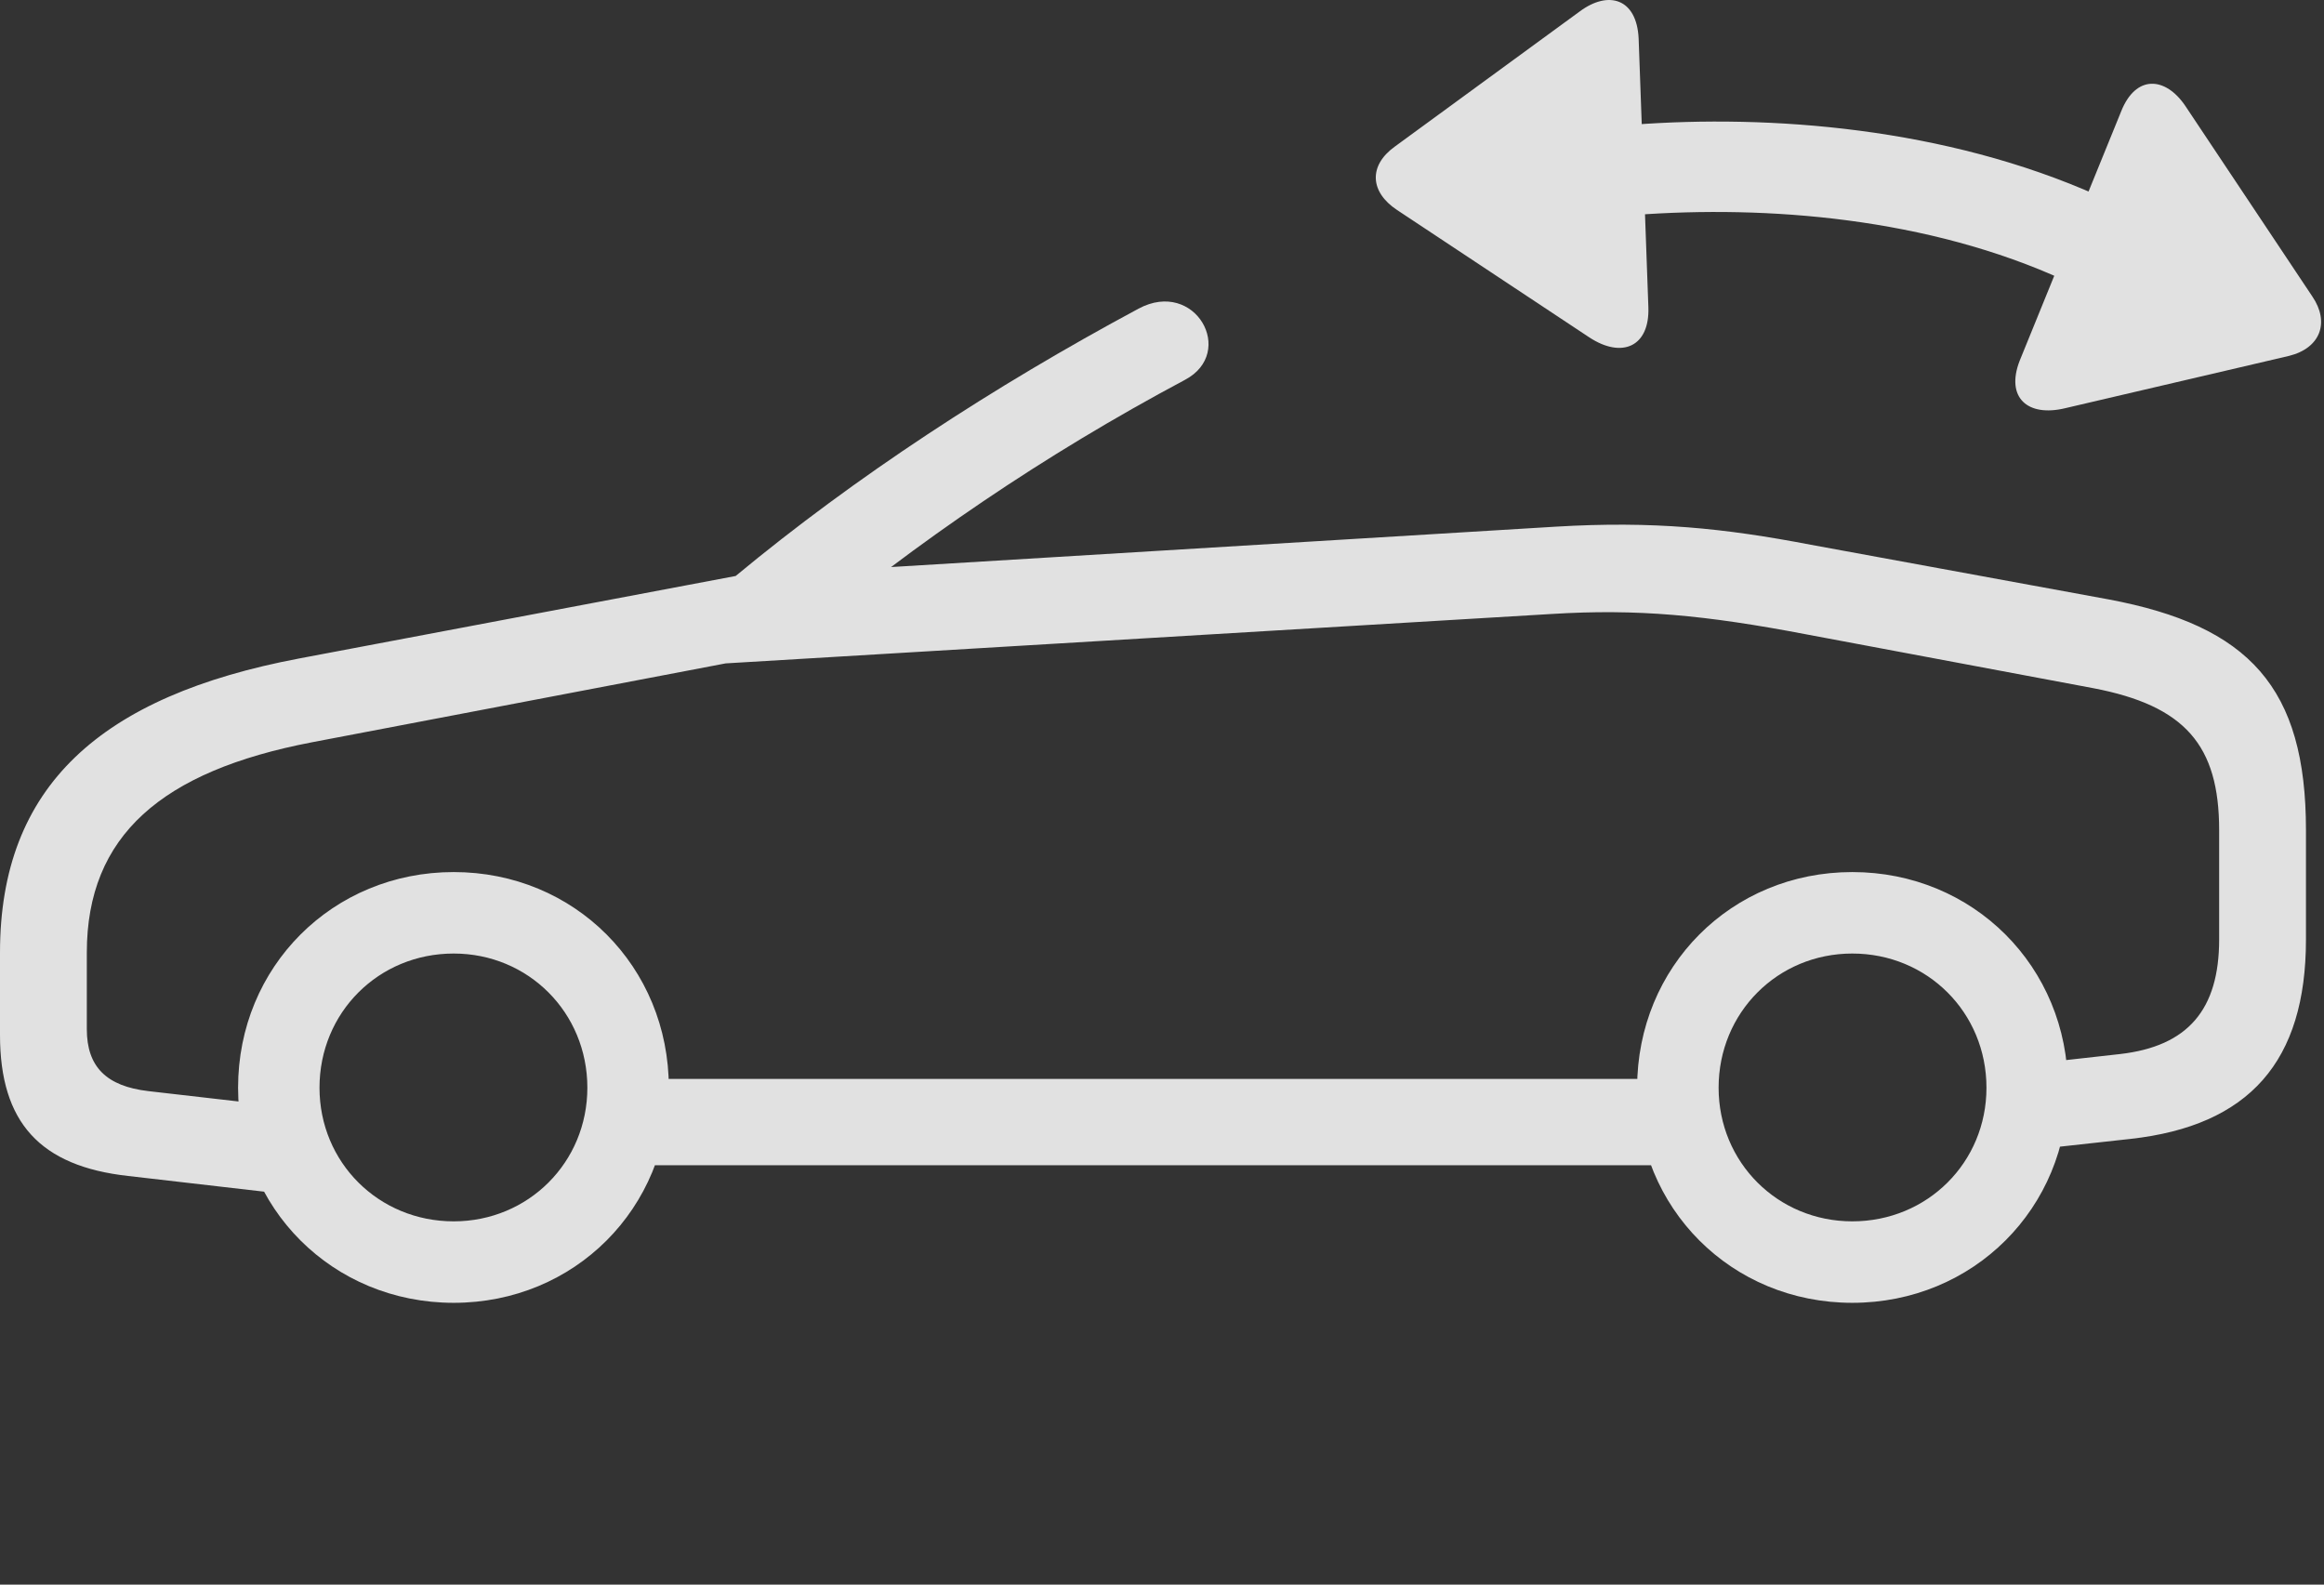 <?xml version="1.0" encoding="UTF-8"?>
<!--Generator: Apple Native CoreSVG 341-->
<!DOCTYPE svg
PUBLIC "-//W3C//DTD SVG 1.1//EN"
       "http://www.w3.org/Graphics/SVG/1.1/DTD/svg11.dtd">
<svg version="1.1" xmlns="http://www.w3.org/2000/svg" xmlns:xlink="http://www.w3.org/1999/xlink" viewBox="0 0 46.523 31.721">
 <rect x="0" y="0" width="46.523" height="31.721" fill="#333333" stroke="none"/>
 <g>
  <rect height="31.721" opacity="0" width="46.523" x="0" y="0"/>
  <path d="M2.568 23.541L5.781 23.912L5.947 22.184L2.969 21.842C2.129 21.744 1.738 21.354 1.738 20.602L1.738 19.069C1.738 16.725 3.242 15.436 6.24 14.86L14.541 13.277C15.195 13.151 15.664 13.092 16.035 12.78C18.34 10.856 20.898 9.108 23.721 7.604C24.756 7.057 23.926 5.572 22.793 6.178C19.883 7.74 17.119 9.547 14.727 11.53L5.996 13.18C2.012 13.932 0 15.739 0 19.069L0 20.719C0 22.467 0.801 23.346 2.568 23.541ZM9.082 26.08C11.504 26.08 13.389 24.186 13.389 21.774C13.389 19.352 11.504 17.457 9.082 17.457C6.66 17.457 4.766 19.352 4.766 21.774C4.766 24.186 6.66 26.08 9.082 26.08ZM9.082 24.449C7.578 24.449 6.396 23.268 6.396 21.774C6.396 20.27 7.578 19.088 9.082 19.088C10.576 19.088 11.758 20.27 11.758 21.774C11.758 23.268 10.576 24.449 9.082 24.449ZM12.256 23.326L33.975 23.326L33.975 21.598L12.256 21.598ZM37.08 26.08C39.502 26.08 41.397 24.186 41.397 21.774C41.397 19.352 39.502 17.457 37.08 17.457C34.658 17.457 32.773 19.352 32.773 21.774C32.773 24.186 34.658 26.08 37.08 26.08ZM37.08 24.449C35.586 24.449 34.404 23.268 34.404 21.774C34.404 20.27 35.586 19.088 37.08 19.088C38.584 19.088 39.766 20.27 39.766 21.774C39.766 23.268 38.584 24.449 37.08 24.449ZM40.518 23.033L42.647 22.799C45.029 22.535 46.162 21.246 46.162 18.805L46.162 16.617C46.162 13.766 45.029 12.526 42.207 11.998L36.25 10.905C34.512 10.572 33.096 10.426 31.143 10.543L14.893 11.53L14.238 13.297L31.055 12.291C32.773 12.184 34.131 12.311 36.172 12.701L41.904 13.776C43.74 14.127 44.424 14.918 44.424 16.617L44.424 18.805C44.424 20.211 43.799 20.944 42.441 21.1L40.518 21.315Z" fill="white" fill-opacity="0.85"/>
  <path d="M42.461 2.233L40.43 7.223C40.147 7.955 40.586 8.356 41.348 8.17L45.82 7.125C46.455 6.969 46.641 6.451 46.289 5.934L43.75 2.125C43.35 1.529 42.754 1.49 42.461 2.233ZM32.998 6.149L32.803 0.768C32.764-0.033 32.197-0.199 31.621 0.231L27.92 2.936C27.393 3.317 27.422 3.844 27.969 4.205L31.816 6.754C32.471 7.184 33.027 6.94 32.998 6.149ZM41.348 5.621C42.422 6.129 43.213 4.469 42.012 3.922C38.935 2.545 35.42 2.291 32.695 2.496C31.289 2.584 31.445 4.41 32.734 4.303C35.361 4.108 38.594 4.352 41.348 5.621Z" fill="white" fill-opacity="0.85"/>
 </g>
</svg>
